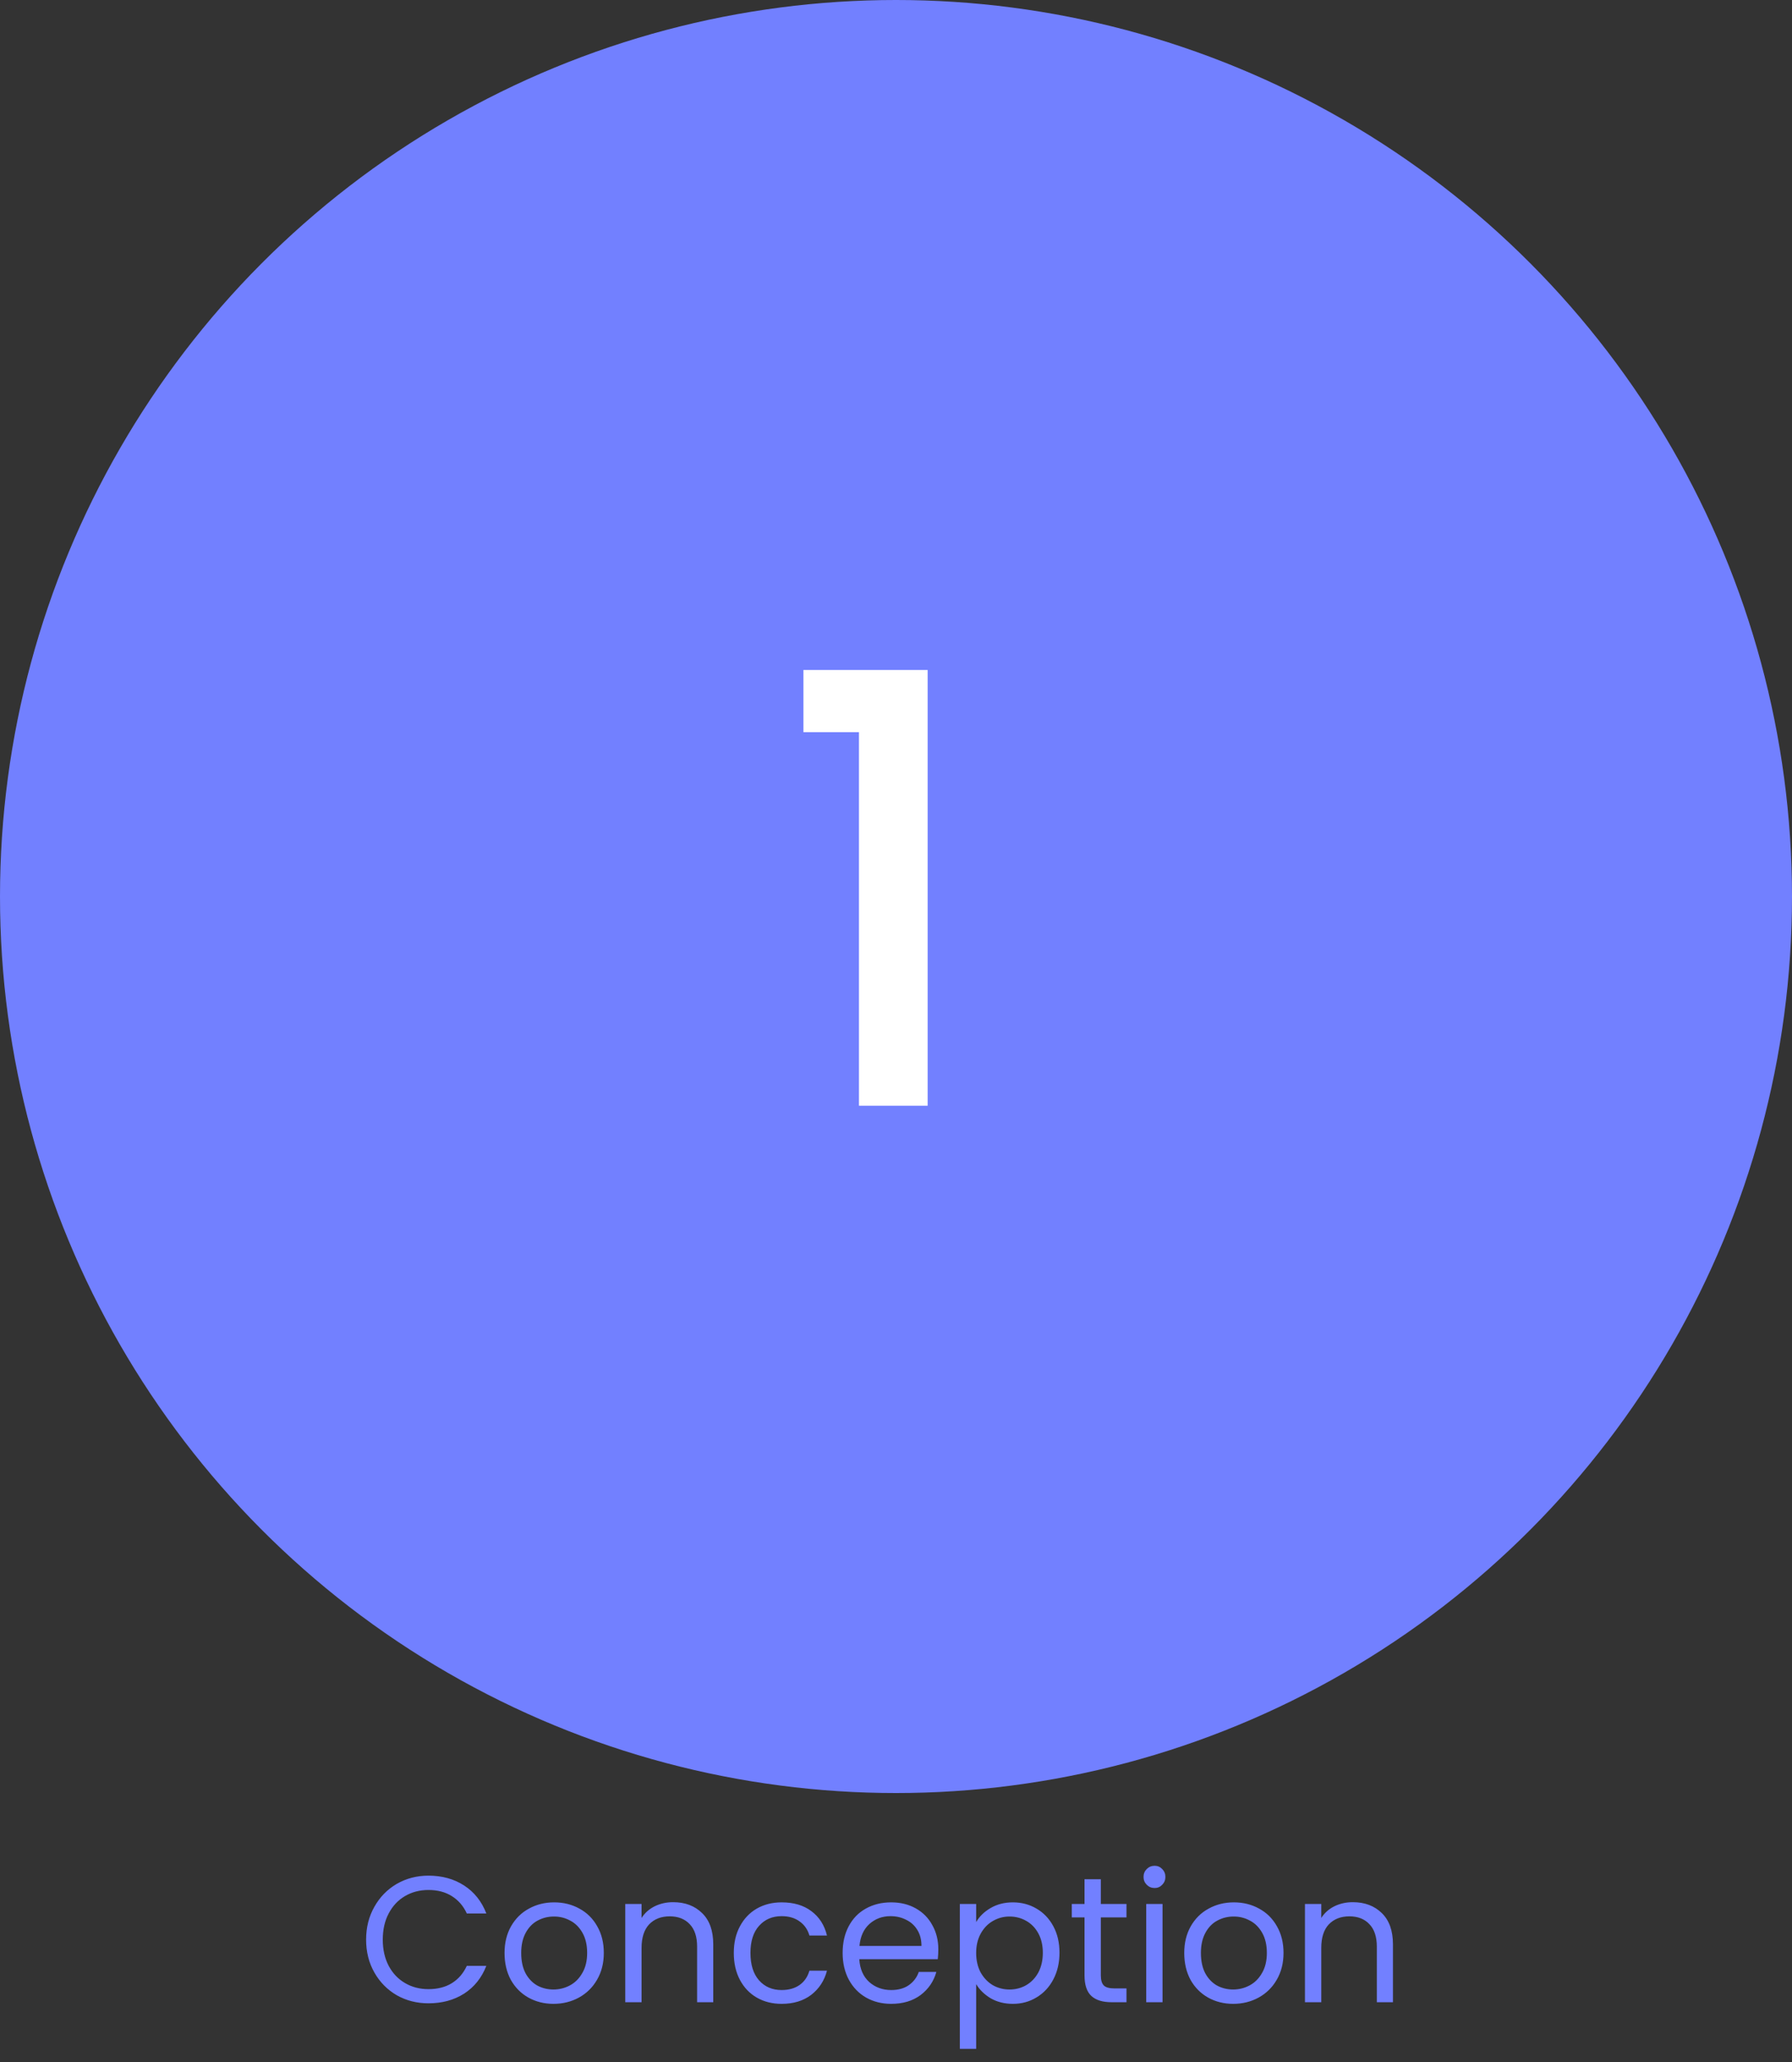 <svg width="60" height="69" viewBox="0 0 60 69" fill="none" xmlns="http://www.w3.org/2000/svg">
<rect x="0" y="0" width="60" height="69" fill="#333333" stroke="none"/>
<circle cx="30" cy="30" r="30" fill="#7280FF"/>
<path d="M26.9 24.5V22.42H31.06V37H28.76V24.5H26.9Z" fill="white"/>
<path d="M12.258 64.906C12.258 64.498 12.35 64.132 12.534 63.808C12.718 63.48 12.968 63.224 13.284 63.04C13.604 62.856 13.958 62.764 14.346 62.764C14.802 62.764 15.2 62.874 15.54 63.094C15.88 63.314 16.128 63.626 16.284 64.03H15.63C15.514 63.778 15.346 63.584 15.126 63.448C14.91 63.312 14.65 63.244 14.346 63.244C14.054 63.244 13.792 63.312 13.56 63.448C13.328 63.584 13.146 63.778 13.014 64.03C12.882 64.278 12.816 64.57 12.816 64.906C12.816 65.238 12.882 65.53 13.014 65.782C13.146 66.03 13.328 66.222 13.56 66.358C13.792 66.494 14.054 66.562 14.346 66.562C14.65 66.562 14.91 66.496 15.126 66.364C15.346 66.228 15.514 66.034 15.63 65.782H16.284C16.128 66.182 15.88 66.492 15.54 66.712C15.2 66.928 14.802 67.036 14.346 67.036C13.958 67.036 13.604 66.946 13.284 66.766C12.968 66.582 12.718 66.328 12.534 66.004C12.35 65.68 12.258 65.314 12.258 64.906ZM18.531 67.054C18.223 67.054 17.943 66.984 17.691 66.844C17.443 66.704 17.247 66.506 17.103 66.25C16.963 65.99 16.893 65.69 16.893 65.35C16.893 65.014 16.965 64.718 17.109 64.462C17.257 64.202 17.457 64.004 17.709 63.868C17.961 63.728 18.243 63.658 18.555 63.658C18.867 63.658 19.149 63.728 19.401 63.868C19.653 64.004 19.851 64.2 19.995 64.456C20.143 64.712 20.217 65.01 20.217 65.35C20.217 65.69 20.141 65.99 19.989 66.25C19.841 66.506 19.639 66.704 19.383 66.844C19.127 66.984 18.843 67.054 18.531 67.054ZM18.531 66.574C18.727 66.574 18.911 66.528 19.083 66.436C19.255 66.344 19.393 66.206 19.497 66.022C19.605 65.838 19.659 65.614 19.659 65.35C19.659 65.086 19.607 64.862 19.503 64.678C19.399 64.494 19.263 64.358 19.095 64.27C18.927 64.178 18.745 64.132 18.549 64.132C18.349 64.132 18.165 64.178 17.997 64.27C17.833 64.358 17.701 64.494 17.601 64.678C17.501 64.862 17.451 65.086 17.451 65.35C17.451 65.618 17.499 65.844 17.595 66.028C17.695 66.212 17.827 66.35 17.991 66.442C18.155 66.53 18.335 66.574 18.531 66.574ZM22.537 63.652C22.937 63.652 23.261 63.774 23.509 64.018C23.757 64.258 23.881 64.606 23.881 65.062V67H23.341V65.14C23.341 64.812 23.259 64.562 23.095 64.39C22.931 64.214 22.707 64.126 22.423 64.126C22.135 64.126 21.905 64.216 21.733 64.396C21.565 64.576 21.481 64.838 21.481 65.182V67H20.935V63.712H21.481V64.18C21.589 64.012 21.735 63.882 21.919 63.79C22.107 63.698 22.313 63.652 22.537 63.652ZM24.569 65.35C24.569 65.01 24.637 64.714 24.773 64.462C24.909 64.206 25.096 64.008 25.337 63.868C25.581 63.728 25.858 63.658 26.171 63.658C26.575 63.658 26.907 63.756 27.166 63.952C27.43 64.148 27.605 64.42 27.689 64.768H27.101C27.044 64.568 26.934 64.41 26.77 64.294C26.61 64.178 26.41 64.12 26.171 64.12C25.858 64.12 25.607 64.228 25.415 64.444C25.223 64.656 25.127 64.958 25.127 65.35C25.127 65.746 25.223 66.052 25.415 66.268C25.607 66.484 25.858 66.592 26.171 66.592C26.41 66.592 26.61 66.536 26.77 66.424C26.93 66.312 27.041 66.152 27.101 65.944H27.689C27.601 66.28 27.424 66.55 27.16 66.754C26.896 66.954 26.567 67.054 26.171 67.054C25.858 67.054 25.581 66.984 25.337 66.844C25.096 66.704 24.909 66.506 24.773 66.25C24.637 65.994 24.569 65.694 24.569 65.35ZM31.417 65.23C31.417 65.334 31.411 65.444 31.399 65.56H28.771C28.791 65.884 28.901 66.138 29.101 66.322C29.305 66.502 29.551 66.592 29.839 66.592C30.075 66.592 30.271 66.538 30.427 66.43C30.587 66.318 30.699 66.17 30.763 65.986H31.351C31.263 66.302 31.087 66.56 30.823 66.76C30.559 66.956 30.231 67.054 29.839 67.054C29.527 67.054 29.247 66.984 28.999 66.844C28.755 66.704 28.563 66.506 28.423 66.25C28.283 65.99 28.213 65.69 28.213 65.35C28.213 65.01 28.281 64.712 28.417 64.456C28.553 64.2 28.743 64.004 28.987 63.868C29.235 63.728 29.519 63.658 29.839 63.658C30.151 63.658 30.427 63.726 30.667 63.862C30.907 63.998 31.091 64.186 31.219 64.426C31.351 64.662 31.417 64.93 31.417 65.23ZM30.853 65.116C30.853 64.908 30.807 64.73 30.715 64.582C30.623 64.43 30.497 64.316 30.337 64.24C30.181 64.16 30.007 64.12 29.815 64.12C29.539 64.12 29.303 64.208 29.107 64.384C28.915 64.56 28.805 64.804 28.777 65.116H30.853ZM32.684 64.318C32.792 64.13 32.952 63.974 33.164 63.85C33.38 63.722 33.63 63.658 33.914 63.658C34.206 63.658 34.47 63.728 34.706 63.868C34.946 64.008 35.134 64.206 35.27 64.462C35.406 64.714 35.474 65.008 35.474 65.344C35.474 65.676 35.406 65.972 35.27 66.232C35.134 66.492 34.946 66.694 34.706 66.838C34.47 66.982 34.206 67.054 33.914 67.054C33.634 67.054 33.386 66.992 33.17 66.868C32.958 66.74 32.796 66.582 32.684 66.394V68.56H32.138V63.712H32.684V64.318ZM34.916 65.344C34.916 65.096 34.866 64.88 34.766 64.696C34.666 64.512 34.53 64.372 34.358 64.276C34.19 64.18 34.004 64.132 33.8 64.132C33.6 64.132 33.414 64.182 33.242 64.282C33.074 64.378 32.938 64.52 32.834 64.708C32.734 64.892 32.684 65.106 32.684 65.35C32.684 65.598 32.734 65.816 32.834 66.004C32.938 66.188 33.074 66.33 33.242 66.43C33.414 66.526 33.6 66.574 33.8 66.574C34.004 66.574 34.19 66.526 34.358 66.43C34.53 66.33 34.666 66.188 34.766 66.004C34.866 65.816 34.916 65.596 34.916 65.344ZM36.858 64.162V66.1C36.858 66.26 36.892 66.374 36.961 66.442C37.029 66.506 37.147 66.538 37.315 66.538H37.717V67H37.224C36.92 67 36.693 66.93 36.541 66.79C36.389 66.65 36.312 66.42 36.312 66.1V64.162H35.886V63.712H36.312V62.884H36.858V63.712H37.717V64.162H36.858ZM38.66 63.178C38.556 63.178 38.468 63.142 38.396 63.07C38.324 62.998 38.288 62.91 38.288 62.806C38.288 62.702 38.324 62.614 38.396 62.542C38.468 62.47 38.556 62.434 38.66 62.434C38.76 62.434 38.844 62.47 38.912 62.542C38.984 62.614 39.02 62.702 39.02 62.806C39.02 62.91 38.984 62.998 38.912 63.07C38.844 63.142 38.76 63.178 38.66 63.178ZM38.924 63.712V67H38.378V63.712H38.924ZM41.289 67.054C40.981 67.054 40.701 66.984 40.449 66.844C40.201 66.704 40.005 66.506 39.861 66.25C39.721 65.99 39.651 65.69 39.651 65.35C39.651 65.014 39.723 64.718 39.867 64.462C40.015 64.202 40.215 64.004 40.467 63.868C40.719 63.728 41.001 63.658 41.313 63.658C41.625 63.658 41.907 63.728 42.159 63.868C42.411 64.004 42.609 64.2 42.753 64.456C42.901 64.712 42.975 65.01 42.975 65.35C42.975 65.69 42.899 65.99 42.747 66.25C42.599 66.506 42.397 66.704 42.141 66.844C41.885 66.984 41.601 67.054 41.289 67.054ZM41.289 66.574C41.485 66.574 41.669 66.528 41.841 66.436C42.013 66.344 42.151 66.206 42.255 66.022C42.363 65.838 42.417 65.614 42.417 65.35C42.417 65.086 42.365 64.862 42.261 64.678C42.157 64.494 42.021 64.358 41.853 64.27C41.685 64.178 41.503 64.132 41.307 64.132C41.107 64.132 40.923 64.178 40.755 64.27C40.591 64.358 40.459 64.494 40.359 64.678C40.259 64.862 40.209 65.086 40.209 65.35C40.209 65.618 40.257 65.844 40.353 66.028C40.453 66.212 40.585 66.35 40.749 66.442C40.913 66.53 41.093 66.574 41.289 66.574ZM45.294 63.652C45.694 63.652 46.019 63.774 46.267 64.018C46.514 64.258 46.639 64.606 46.639 65.062V67H46.099V65.14C46.099 64.812 46.017 64.562 45.852 64.39C45.688 64.214 45.465 64.126 45.181 64.126C44.892 64.126 44.663 64.216 44.49 64.396C44.322 64.576 44.239 64.838 44.239 65.182V67H43.693V63.712H44.239V64.18C44.346 64.012 44.492 63.882 44.676 63.79C44.864 63.698 45.071 63.652 45.294 63.652Z" fill="#7280FF"/>
</svg>
